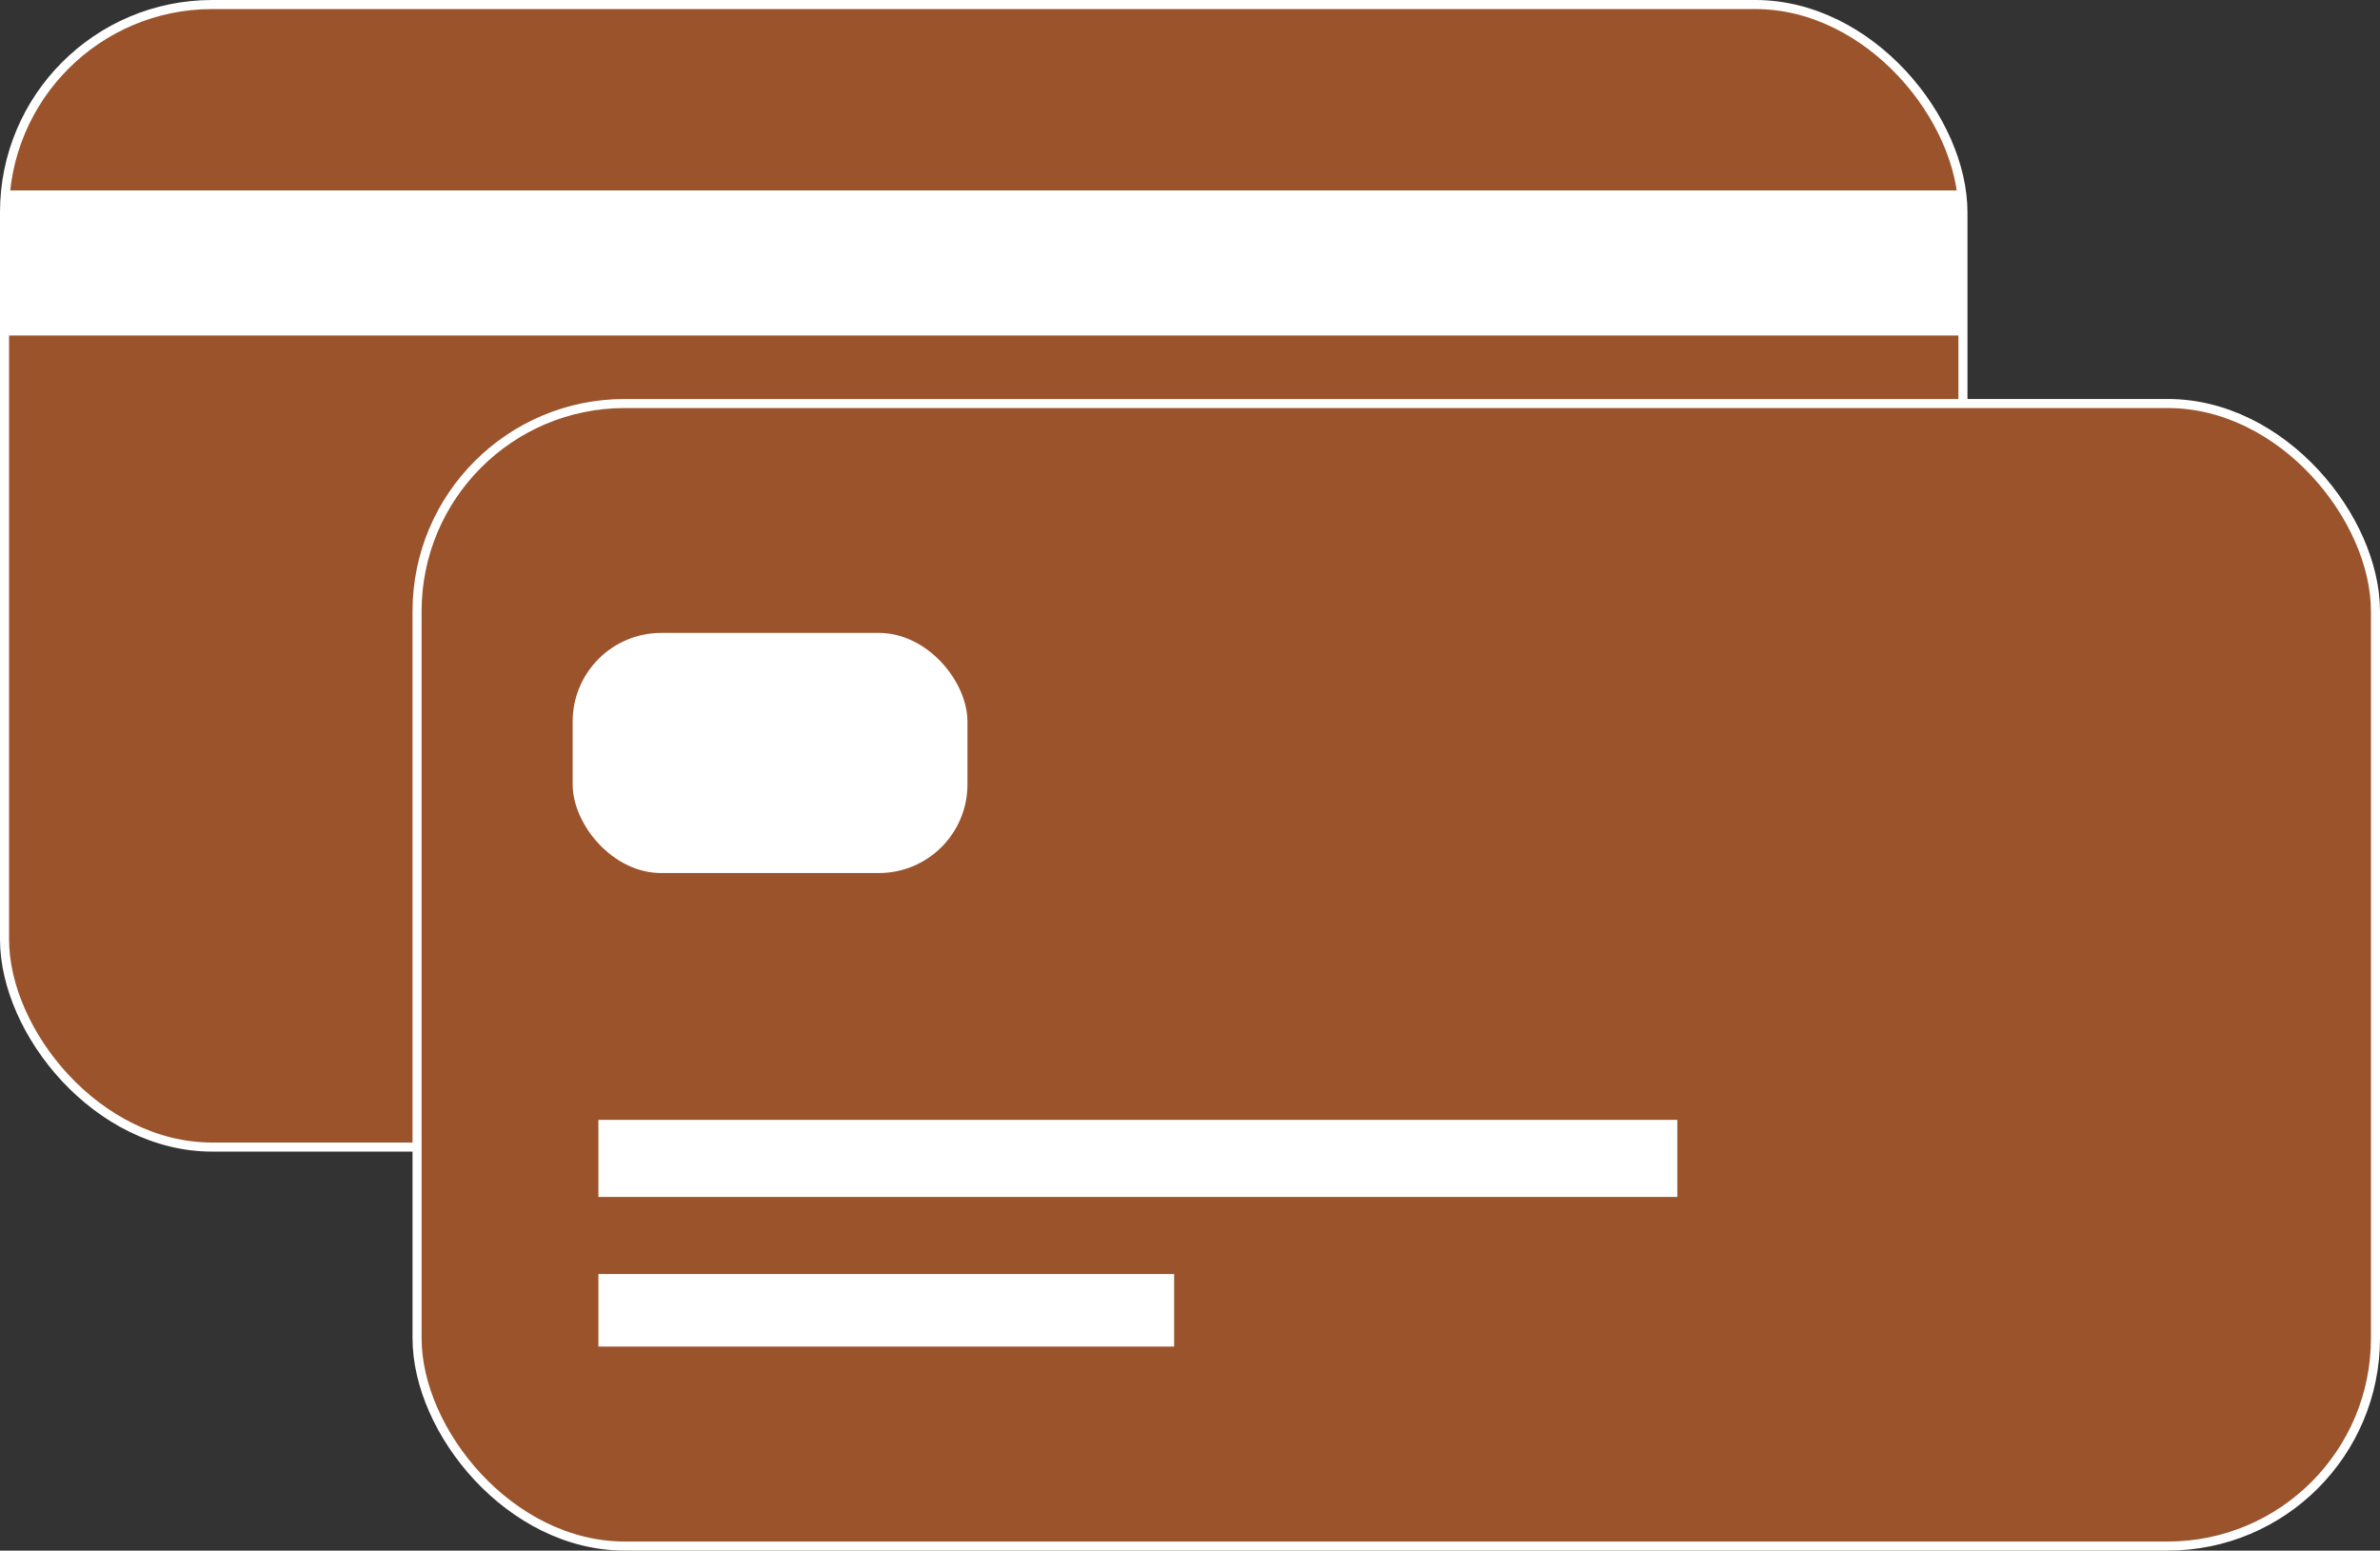 <?xml version="1.0" encoding="UTF-8"?><svg xmlns="http://www.w3.org/2000/svg" viewBox="0 0 525 342"><rect x="0" y="0" width="525" height="342" fill="#333333" stroke="none"/><defs><style>.d{fill:#fff;}.e{fill:#9b532b;stroke:#fff;stroke-miterlimit:10;stroke-width:2px;}</style></defs><g id="a"/><g id="b"><g id="c"><g><rect class="e" x="1" y="1" width="432" height="252" rx="45.82" ry="45.82"/><rect class="e" x="92" y="89" width="432" height="252" rx="45.82" ry="45.82"/><rect class="d" x="1" y="42" width="432" height="32"/><rect class="d" x="126.32" y="139.6" width="87.09" height="52.96" rx="19.54" ry="19.54"/><rect class="d" x="132" y="247" width="238" height="17"/><rect class="d" x="132" y="281" width="127" height="16"/></g></g></g></svg>